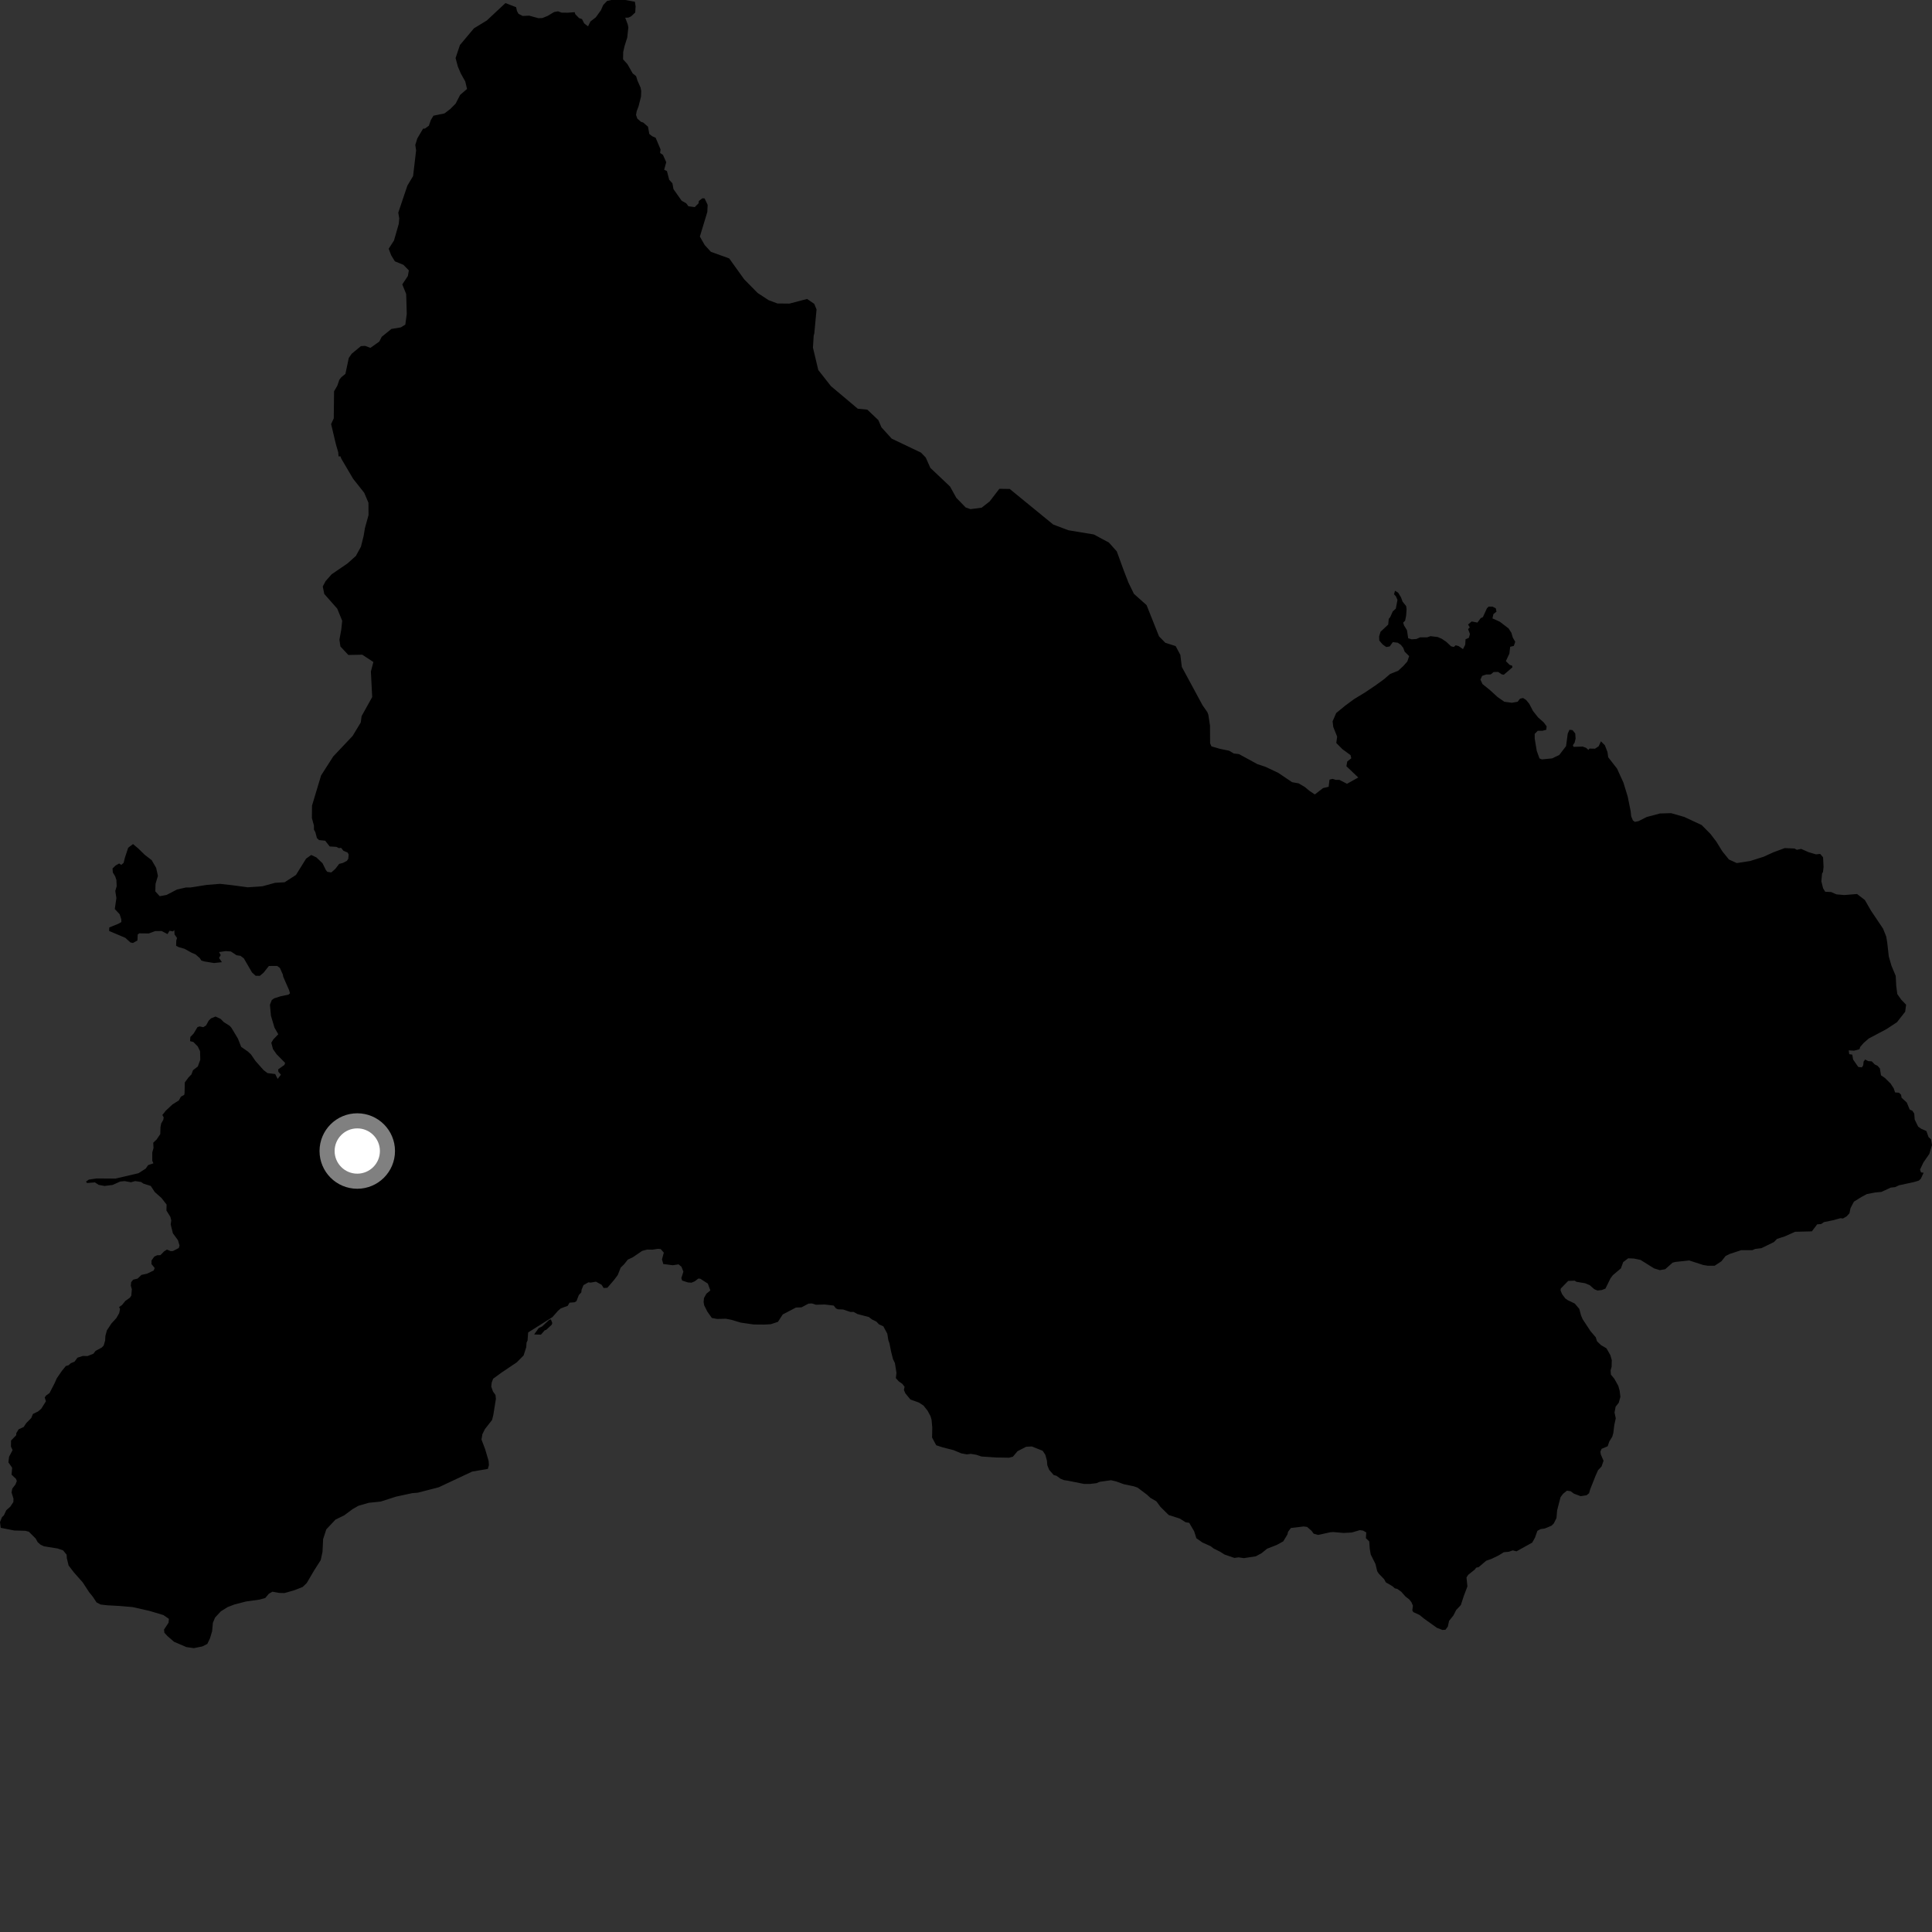 <?xml version="1.0" encoding="utf-8" ?>
<svg baseProfile="full" height="1024" version="1.1" width="1024" xmlns="http://www.w3.org/2000/svg" xmlns:ev="http://www.w3.org/2001/xml-events" xmlns:xlink="http://www.w3.org/1999/xlink"><rect width="100%" height="100%" fill="#333333" stroke="none"/><defs /><polygon fill="black" points="827.254,682.943 831.164,678.919 834.616,678.776 835.543,679.382 840.139,680.14 842.607,681.18 845.003,683.3 846.658,683.987 848.961,683.756 850.922,682.985 853.599,677.523 854.855,675.864 859.126,672.248 860.316,668.948 862.95,666.934 865.953,667.047 869.504,667.778 876.695,672.264 879.757,673.209 882.61,672.701 886.532,669.218 888.014,668.853 895.27,668.058 902.71,670.46 905.101,670.858 908.799,670.866 912.413,668.49 914.588,665.724 916.708,664.643 922.804,662.636 928.828,662.612 930.225,661.975 933.611,661.547 940.216,658.324 941.879,656.632 946.034,655.283 951.428,652.87 960.326,652.646 963.135,648.926 965.233,648.764 966.727,647.74 971.51,646.76 975.421,645.684 976.836,645.809 978.77,644.693 980.258,643.046 980.812,640.305 982.609,636.911 986.556,634.449 989.499,632.874 993.851,632.047 997.176,631.739 1002.148,629.449 1004.459,629.196 1006.517,628.235 1014.443,626.517 1017.015,625.752 1018.099,624.731 1019.548,621.56 1018.185,621.417 1017.656,619.898 1019.446,616.127 1022.579,611.622 1024.0,606.909 1023.474,603.874 1022.171,602.671 1021.019,599.459 1018.304,598.298 1016.653,597.134 1014.83,593.378 1014.59,590.227 1013.632,588.757 1012.171,588.072 1010.636,584.358 1007.855,581.804 1007.622,580.256 1006.505,579.174 1004.426,578.996 1003.696,576.814 1002.021,574.275 999.021,571.33 996.98,569.942 996.368,566.288 995.135,564.883 993.664,564.181 992.081,562.543 990.218,562.415 988.592,561.556 987.765,562.634 987.521,564.659 986.827,565.726 984.922,565.511 982.189,561.582 981.742,558.986 980.133,558.732 979.856,556.712 982.67,556.883 985.587,556.107 985.932,554.904 987.7,552.862 990.435,550.46 999.932,545.409 1005.435,541.793 1009.781,536.247 1010.27,532.512 1007.684,529.827 1005.607,526.875 1005.058,522.627 1004.763,517.23 1002.548,511.96 1001.102,506.954 1000.274,499.63 999.748,496.417 998.046,492.175 991.677,482.684 988.418,477.034 984.286,473.843 977.457,474.389 973.326,474.022 970.534,472.793 967.417,472.652 966.273,470.801 965.356,467.12 965.731,462.98 966.232,462.144 966.521,459.5 966.262,454.379 964.742,452.594 962.508,452.836 958.492,451.637 954.644,449.929 952.362,450.407 951.109,449.73 945.939,449.512 939.886,451.752 934.732,454.104 927.626,456.352 920.519,457.447 916.374,455.556 912.859,451.21 909.715,446.101 906.591,442.014 901.91,437.287 892.7,432.997 885.709,430.992 879.778,431.161 872.823,433.009 868.454,435.217 866.518,435.611 865.48,434.851 864.561,432.666 864.291,429.968 862.699,422.135 860.458,414.815 857.064,407.376 852.386,401.364 852.015,398.634 850.626,395.038 848.535,392.917 847.335,395.53 845.387,396.815 842.397,396.763 841.934,397.5 840.7,396.384 838.847,395.702 834.012,395.84 833.657,394.935 834.555,393.678 835.096,391.507 834.92,388.793 833.476,386.98 831.852,386.802 830.941,388.784 830.04,395.473 826.428,400.169 822.637,401.966 817.224,402.501 815.954,401.962 814.512,397.982 813.426,391.475 813.426,388.942 815.054,387.313 817.584,387.318 819.569,386.777 819.748,384.967 818.127,382.798 815.229,380.264 812.518,376.828 810.537,373.029 808.909,371.035 807.279,369.957 805.65,370.311 804.388,371.937 801.313,372.486 797.331,371.943 793.71,369.414 789.548,365.623 785.74,362.555 784.651,360.207 785.563,358.217 787.739,357.493 790.084,357.483 791.655,356.195 794.04,356.133 795.886,357.383 797.04,357.627 801.616,353.705 801.466,352.833 800.086,352.364 798.143,350.399 800.016,346.403 800.415,342.813 802.358,342.351 803.105,340.172 801.812,337.939 801.077,335.415 799.57,333.071 794.944,329.532 791.035,327.766 791.537,325.485 793.167,324.214 792.806,322.412 790.995,321.51 789.008,321.509 788.098,322.415 785.965,327.083 784.787,327.651 783.073,329.977 780.02,329.39 778.107,330.994 779.006,332.557 778.116,333.446 779.094,336.013 778.54,338.033 776.762,338.85 776.611,341.67 775.417,344.044 773.08,342.431 771.507,342.024 770.555,342.913 769.074,342.541 766.589,340.204 764.15,338.556 761.982,337.63 758.196,337.179 756.417,337.804 752.697,337.797 750.746,338.675 748.25,338.869 746.36,338.281 745.727,334.018 744.19,331.534 743.699,330.002 744.741,328.956 745.272,326.387 745.521,322.859 745.285,321.213 743.413,318.906 742.549,316.583 741.095,314.186 739.395,313.108 738.859,314.97 739.845,316.036 740.685,317.975 739.812,322.597 738.202,324.039 736.839,327.112 736.071,327.999 735.777,331.029 731.707,334.846 730.951,337.338 731.058,339.493 732.796,341.54 734.743,342.94 736.585,342.612 738.21,340.34 740.812,340.652 742.44,341.731 743.737,343.345 744.496,345.39 746.879,347.755 745.922,350.59 743.738,353.05 741.034,355.523 736.774,357.239 733.43,360.101 728.926,363.355 723.517,366.999 717.719,370.524 712.96,374.032 708.214,377.924 706.306,382.312 706.663,385.331 708.718,390.426 708.262,393.8 711.509,397.079 715.805,400.22 716.215,401.92 714.074,403.586 713.622,406.113 719.909,412.097 713.942,415.424 709.886,413.338 708.029,413.359 706.29,412.821 704.671,413.208 704.207,417.011 701.242,417.704 696.876,421.071 694.026,419.159 691.573,417.122 688.336,415.204 684.852,414.58 677.473,409.614 670.749,406.433 666.496,405.036 656.668,399.681 653.931,399.358 651.505,397.913 646.571,396.886 642.095,395.585 641.381,393.948 641.326,384.604 640.446,378.829 639.959,377.522 637.356,373.765 626.38,353.462 625.61,347.122 623.126,342.441 617.643,340.691 614.301,337.271 607.708,320.73 601.002,314.747 598.107,308.805 595.639,302.442 591.929,292.258 587.749,287.571 579.752,283.278 566.217,281.034 558.208,277.995 535.162,259.149 529.674,259.077 524.541,265.766 520.279,269.096 514.366,269.853 513.418,269.526 511.847,268.974 506.848,263.834 503.546,257.867 493.116,247.999 490.642,242.466 488.139,239.896 472.623,232.493 467.2,226.51 465.548,222.682 459.7,217.118 454.643,216.629 440.394,204.637 433.707,196.123 430.876,184.264 431.275,177.934 431.597,176.688 432.791,164.003 431.553,161.03 427.774,158.456 418.429,160.91 412.066,160.848 407.426,159.119 401.531,155.261 394.41,148.012 386.479,136.954 376.788,133.469 373.488,129.866 370.949,125.382 374.896,112.329 375.071,108.597 373.46,105.166 372.261,105.09 370.405,106.52 370.224,107.789 368.197,109.793 364.875,109.322 363.724,107.767 361.294,106.398 356.957,100.241 356.403,97.164 354.683,95.271 353.498,90.665 352.024,89.99 353.114,85.972 351.381,82.089 349.867,81.075 350.108,79.179 347.509,73.012 345.731,72.242 344.145,71.01 343.449,67.144 340.858,64.914 339.751,64.577 337.769,62.833 337.117,60.905 337.449,58.975 338.45,56.35 339.751,51.187 339.858,48.267 339.531,46.469 337.871,42.71 337.148,40.366 335.33,38.9 332.573,34.022 330.246,31.463 330.312,27.537 330.998,24.531 332.452,19.909 333.033,14.559 332.706,12.91 331.383,9.386 333.036,9.34 334.505,8.661 336.683,6.635 336.881,3.353 336.502,0.913 331.461,0.0 324.049,0.001 321.747,0.516 319.702,2.681 318.508,5.417 315.764,9.214 312.947,11.371 311.682,13.968 309.642,12.416 308.473,10.125 306.911,9.588 304.89,7.498 304.606,6.456 300.782,6.737 297.669,6.706 295.772,5.995 293.734,6.353 290.227,8.439 287.479,9.553 285.39,9.65 280.481,8.298 277.023,8.457 274.821,7.312 274.009,5.853 273.552,3.813 267.892,1.628 258.038,10.843 251.203,15.013 243.779,23.862 241.466,30.758 242.663,35.249 244.236,38.958 246.6,43.171 247.534,47.15 243.881,50.304 241.496,54.918 238.665,57.776 235.569,60.122 229.753,61.312 228.352,63.614 227.306,66.638 225.225,68.141 224.23,68.202 221.183,73.372 220.116,76.822 220.542,79.725 218.943,93.33 215.926,98.38 211.095,112.699 211.612,115.726 211.356,118.657 208.823,127.466 206.016,131.84 207.335,135.303 209.295,138.497 213.837,140.378 216.701,143.311 216.171,146.304 213.222,150.74 215.283,155.831 215.594,166.396 214.819,172.071 212.429,173.523 207.458,174.348 202.321,178.523 201.028,181.047 196.338,184.37 193.492,183.323 191.275,183.469 186.391,187.504 184.864,189.732 183.077,198.159 180.898,199.942 179.86,201.264 178.779,204.451 177.057,207.384 176.901,221.746 175.494,224.758 178.037,235.476 179.265,239.703 179.436,241.881 180.433,241.864 180.93,243.172 187.191,253.799 193.059,261.212 195.285,266.469 195.332,273.015 193.433,279.84 192.697,284.215 191.307,289.751 188.625,294.658 184.14,298.666 175.792,304.37 172.59,307.986 171.069,310.828 171.87,314.806 178.75,322.603 181.373,329.017 180.89,333.649 179.897,339.049 180.433,342.644 184.629,347.142 192.019,347.008 197.898,350.878 196.579,355.931 197.274,369.46 191.659,379.548 191.208,382.918 186.898,390.057 176.637,400.92 170.189,410.984 165.376,426.983 165.307,433.562 166.395,437.591 166.403,439.714 167.157,441.096 167.98,444.225 169.092,445.249 172.348,445.593 174.754,448.645 178.235,448.85 179.612,449.524 180.787,449.368 182.01,450.907 184.235,451.862 184.805,452.911 184.589,455.209 183.833,456.284 181.78,457.366 179.768,457.871 177.775,460.474 175.598,462.403 173.505,462.096 172.761,461.203 170.917,457.512 167.653,454.415 164.938,453.145 162.241,455.091 156.88,463.729 150.851,467.62 145.827,467.901 139.135,469.736 131.271,470.292 123.145,469.186 116.55,468.458 109.584,469.021 100.932,470.377 98.481,470.398 93.822,471.463 88.291,474.336 84.664,475.01 82.321,472.46 82.432,468.474 83.699,464.22 82.759,459.986 80.399,455.899 76.762,453.103 73.37,449.79 70.507,447.371 67.93,449.331 66.16,454.745 65.531,457.314 64.292,458.403 63.13,457.665 61.279,458.718 59.642,460.296 59.799,462.43 61.05,464.478 61.698,466.421 61.843,469.699 61.101,472.233 61.694,475.958 60.84,481.797 63.438,484.584 64.268,487.184 64.336,488.705 62.71,489.628 57.914,491.574 57.847,493.436 66.409,497.062 69.1,499.509 70.447,499.801 72.841,498.46 72.992,495.321 73.79,494.693 78.827,494.749 82.252,493.498 85.674,493.462 88.786,495.087 89.842,493.323 91.649,493.667 92.386,492.926 92.525,495.287 93.838,497.153 93.437,498.464 93.339,501.289 94.727,502.009 97.81,502.882 101.556,504.971 103.638,505.859 105.882,507.796 106.738,509.119 108.28,509.577 113.408,510.426 117.618,509.979 116.089,507.737 116.981,506.217 116.095,504.614 119.662,504.096 122.369,504.302 125.369,506.301 127.453,506.602 129.239,507.952 133.569,515.412 135.508,517.2 137.746,517.203 139.68,515.57 142.515,511.996 146.868,511.959 148.328,513.002 149.887,516.468 150.11,517.684 153.187,524.714 153.706,526.455 152.908,527.189 148.737,528.041 145.281,529.148 144.053,530.064 143.068,532.531 143.612,538.394 145.484,544.671 147.483,548.184 144.892,550.876 143.786,552.686 144.691,556.066 146.62,558.791 151.123,563.366 150.744,564.434 147.417,566.802 147.548,568.08 148.896,569.605 147.154,571.835 145.859,569.26 141.789,568.764 139.705,567.185 135.377,562.302 133.031,558.876 131.366,557.333 127.823,554.849 126.112,550.497 122.646,544.732 121.758,543.715 118.654,541.784 116.909,540.014 114.233,538.783 111.829,539.768 110.631,540.938 109.206,543.509 107.742,544.425 105.811,544.018 104.664,544.401 102.603,547.828 100.892,549.609 100.744,551.841 102.461,552.256 104.808,554.615 106.03,557.156 106.154,561.673 104.848,565.26 102.298,567.233 101.455,569.49 99.907,571.054 97.948,573.711 97.824,579.385 97.628,580.322 95.907,581.228 94.778,583.257 91.429,585.361 87.944,588.602 86.035,590.988 86.77,592.207 86.531,593.573 85.442,595.454 85.059,597.432 84.949,601.084 83.039,603.917 81.224,605.657 81.361,608.495 80.711,610.797 80.711,615.23 81.301,616.581 78.505,617.538 77.242,619.374 73.378,621.836 61.232,624.671 51.202,624.6 47.076,625.219 45.578,626.275 46.15,627.03 50.306,626.691 52.268,628.002 55.439,628.58 59.657,628.048 63.695,626.245 66.05,626.006 69.435,626.627 71.638,625.993 74.748,626.474 76.036,627.353 79.902,628.572 82.023,631.801 85.598,634.973 88.303,638.458 88.215,641.604 90.306,644.965 90.773,646.868 90.471,648.98 91.639,653.68 94.344,657.359 95.157,660.157 94.755,661.48 91.649,663.086 90.471,663.128 88.466,662.299 86.979,663.251 85.008,665.272 83.288,665.303 81.781,666.028 80.311,668.058 80.297,669.987 81.992,672.077 81.446,673.391 77.908,675.084 74.957,675.734 72.925,677.676 70.577,678.258 69.519,679.571 69.331,681.385 69.879,683.316 69.594,686.744 68.833,687.812 66.401,689.551 64.643,691.722 63.114,692.77 63.624,693.754 63.178,695.989 61.685,698.607 59.045,701.495 56.648,705.129 55.861,708.066 55.721,710.539 54.946,713.178 53.928,714.228 50.644,715.991 49.492,717.514 46.383,718.743 43.903,718.674 41.051,719.614 39.487,721.724 37.517,722.525 36.315,723.61 34.899,724.018 32.78,726.626 30.124,730.479 28.978,733.064 26.255,738.348 24.375,739.702 23.706,740.718 24.345,742.704 21.882,746.637 20.207,748.08 17.434,749.458 16.566,751.588 13.932,754.248 12.551,756.341 9.881,757.571 8.633,759.603 8.599,760.674 5.851,763.535 5.8,766.713 6.665,768.586 4.807,772.127 4.448,775.076 6.439,777.928 6.129,781.607 8.45,783.792 8.908,784.962 8.194,786.812 6.514,788.985 6.118,791.012 7.143,794.327 7.086,796.109 5.436,798.59 3.326,800.453 2.075,803.146 1.056,804.126 0.0,806.741 0.39,809.781 7.569,811.193 13.438,811.354 15.305,811.852 18.895,815.439 19.998,817.41 21.482,818.707 23.378,819.591 30.477,820.719 33.44,821.73 35.302,824.012 35.429,825.91 36.362,829.744 39.154,833.39 43.872,838.729 47.163,843.783 49.251,846.381 51.184,849.322 53.337,850.436 56.806,850.832 63.315,851.191 70.297,851.788 79.194,853.805 86.634,856.019 89.526,858.03 89.337,860.078 86.946,863.686 87.117,865.365 88.746,867.145 92.252,870.186 98.82,872.995 102.763,873.549 107.243,872.642 109.885,871.311 111.297,868.351 112.424,864.607 112.833,860.107 113.988,857.34 117.064,854.032 120.641,851.796 124.33,850.379 130.422,848.815 137.6,847.815 140.589,846.976 142.502,844.711 144.393,843.624 147.841,844.27 150.737,844.362 155.985,842.874 160.433,841.122 162.581,839.041 166.489,832.375 169.974,826.923 170.933,822.53 171.269,815.739 172.947,810.584 177.826,805.423 182.476,803.135 186.911,799.844 189.929,798.108 195.44,796.513 201.76,795.866 209.918,793.245 218.506,791.395 221.471,791.15 232.541,788.289 250.236,779.973 258.565,778.549 259.139,776.538 258.964,774.29 257.117,768.057 255.197,762.974 255.669,760.165 257.001,757.479 260.804,752.615 261.46,750.008 262.841,741.424 262.625,739.388 261.282,737.492 260.369,734.895 260.624,732.754 261.362,730.762 265.922,727.435 273.884,722.079 277.52,718.419 278.922,714.031 279.075,711.637 279.617,710.478 279.932,706.232 292.786,698.111 295.724,694.776 297.239,693.468 300.885,692.123 301.877,690.438 304.469,690.251 305.523,689.663 306.801,686.374 308.111,684.995 308.243,683.601 309.254,681.145 311.855,679.66 313.063,679.808 315.879,679.314 318.862,680.968 319.96,682.668 321.916,682.551 325.486,678.383 327.409,675.811 328.981,671.864 330.802,670.081 332.734,667.641 335.467,666.34 340.368,662.985 343.049,662.288 345.794,662.354 348.722,661.903 350.207,662.041 351.838,663.932 350.871,667.492 351.541,669.946 356.601,670.604 359.652,670.135 361.201,671.421 362.209,674.014 361.119,677.418 361.562,678.724 364.565,679.709 366.511,679.855 368.241,679.115 370.102,677.674 371.147,677.742 375.167,680.33 376.506,683.94 374.358,685.751 373.123,688.007 372.932,690.174 373.243,691.874 374.899,695.16 377.292,698.55 380.039,699.061 384.731,698.964 387.499,699.494 392.687,701.026 399.462,702.003 405.231,702.05 408.519,701.859 412.327,700.612 414.869,696.685 421.837,693.037 424.828,692.915 428.48,690.958 430.283,690.848 432.447,691.535 437.138,691.417 441.893,691.973 443.066,693.479 444.184,693.966 446.879,694.055 450.725,695.359 452.384,695.336 454.519,696.488 460.487,698.048 462.171,699.332 464.521,700.491 465.878,701.934 468.187,702.979 470.291,706.893 470.855,710.383 471.424,711.925 472.268,716.256 473.307,720.359 474.318,722.461 475.145,727.635 474.817,730.427 476.329,732.124 478.23,733.46 479.435,735.01 479.092,736.748 479.857,738.501 482.544,741.765 487.071,743.4 489.475,744.971 491.628,747.684 493.197,750.601 493.758,752.557 494.121,756.629 494.017,761.923 496.206,766.015 499.399,767.065 505.498,768.632 509.474,770.311 512.429,770.844 514.592,770.572 517.518,771.07 520.198,771.981 528.078,772.503 534.827,772.615 536.846,772.08 539.315,769.163 543.869,766.817 546.874,766.645 552.628,768.938 554.032,771.031 554.887,774.126 555.093,776.602 556.099,779.082 558.502,781.811 559.939,782.191 562.132,783.771 563.951,784.517 566.086,784.815 574.599,786.523 577.677,786.526 581.224,786.096 582.883,785.385 588.87,784.548 591.571,785.184 595.693,786.674 600.9,787.763 602.945,788.464 607.972,792.258 609.673,793.848 612.895,795.728 615.096,798.712 619.439,802.993 625.33,804.876 628.378,806.819 630.319,807.142 632.931,811.625 634.111,815.308 637.357,817.583 641.669,819.519 643.226,820.722 646.695,822.451 649.002,823.922 654.259,825.729 656.464,825.434 659.279,825.84 665.597,824.879 668.697,823.2 671.567,820.853 676.698,818.853 680.145,816.96 682.37,813.291 682.699,811.875 684.206,809.862 690.954,809.063 692.772,809.289 695.125,811.33 696.264,812.878 698.67,813.547 705.148,812.117 706.676,812.018 712.171,812.5 716.48,812.26 720.762,810.992 722.508,811.27 724.136,812.226 723.952,815.285 725.73,816.977 725.992,820.842 726.516,823.905 729.015,828.923 729.956,832.792 730.786,834.07 733.65,837.038 734.504,838.667 738.102,840.769 739.281,841.842 740.628,842.166 742.661,843.628 744.939,846.188 746.859,847.651 748.092,849.198 748.876,851.074 748.555,853.547 749.106,854.448 752.434,855.989 754.749,857.898 761.594,862.772 764.489,863.902 766.142,863.793 767.383,862.113 768.038,859.11 770.358,856.199 771.805,853.34 774.281,850.719 775.786,846.066 777.759,840.829 777.271,836.078 778.153,834.7 781.654,831.913 782.396,830.906 783.769,830.587 787.706,827.226 790.532,826.237 794.306,824.406 797.054,822.706 799.701,822.465 801.799,821.737 803.785,822.23 812.114,817.611 813.591,814.945 814.845,811.367 816.623,810.439 818.735,810.149 822.285,808.679 823.527,807.483 824.971,804.589 825.307,800.527 827.116,793.545 828.425,791.777 830.504,790.091 832.446,790.373 834.191,791.658 837.763,792.999 840.92,792.515 842.234,791.449 842.842,789.345 845.674,782.214 847.003,779.234 848.874,777.241 849.905,774.238 848.438,770.825 848.242,769.404 848.865,767.915 852.115,766.543 852.945,764.059 854.542,761.481 855.099,759.474 855.607,755.299 856.385,751.728 855.732,748.66 856.331,745.539 857.954,743.522 858.848,740.337 858.44,737.066 857.731,734.536 855.595,730.71 853.823,728.602 853.649,726.304 854.186,724.447 854.279,720.901 853.528,718.266 851.476,714.651 848.54,712.921 846.431,710.887 845.787,708.795 843.012,705.547 838.828,699.195 837.991,697.229 837.059,693.745 834.647,690.897 831.016,689.165 829.634,688.203 827.893,685.867 827.119,683.9 827.254,682.943" /><polygon fill="black" points="283.416,706.836 283.13,707.292 286.716,707.395 288.723,705.078 289.471,704.867 292.461,702.093 292.716,701.216 291.988,699.296 291.055,699.568 287.369,703 285.515,703.922 283.416,706.836" /><circle cx="189.358" cy="610.068" fill="rgb(100%,100%,100%)" r="16" stroke="grey" stroke-width="8" /></svg>